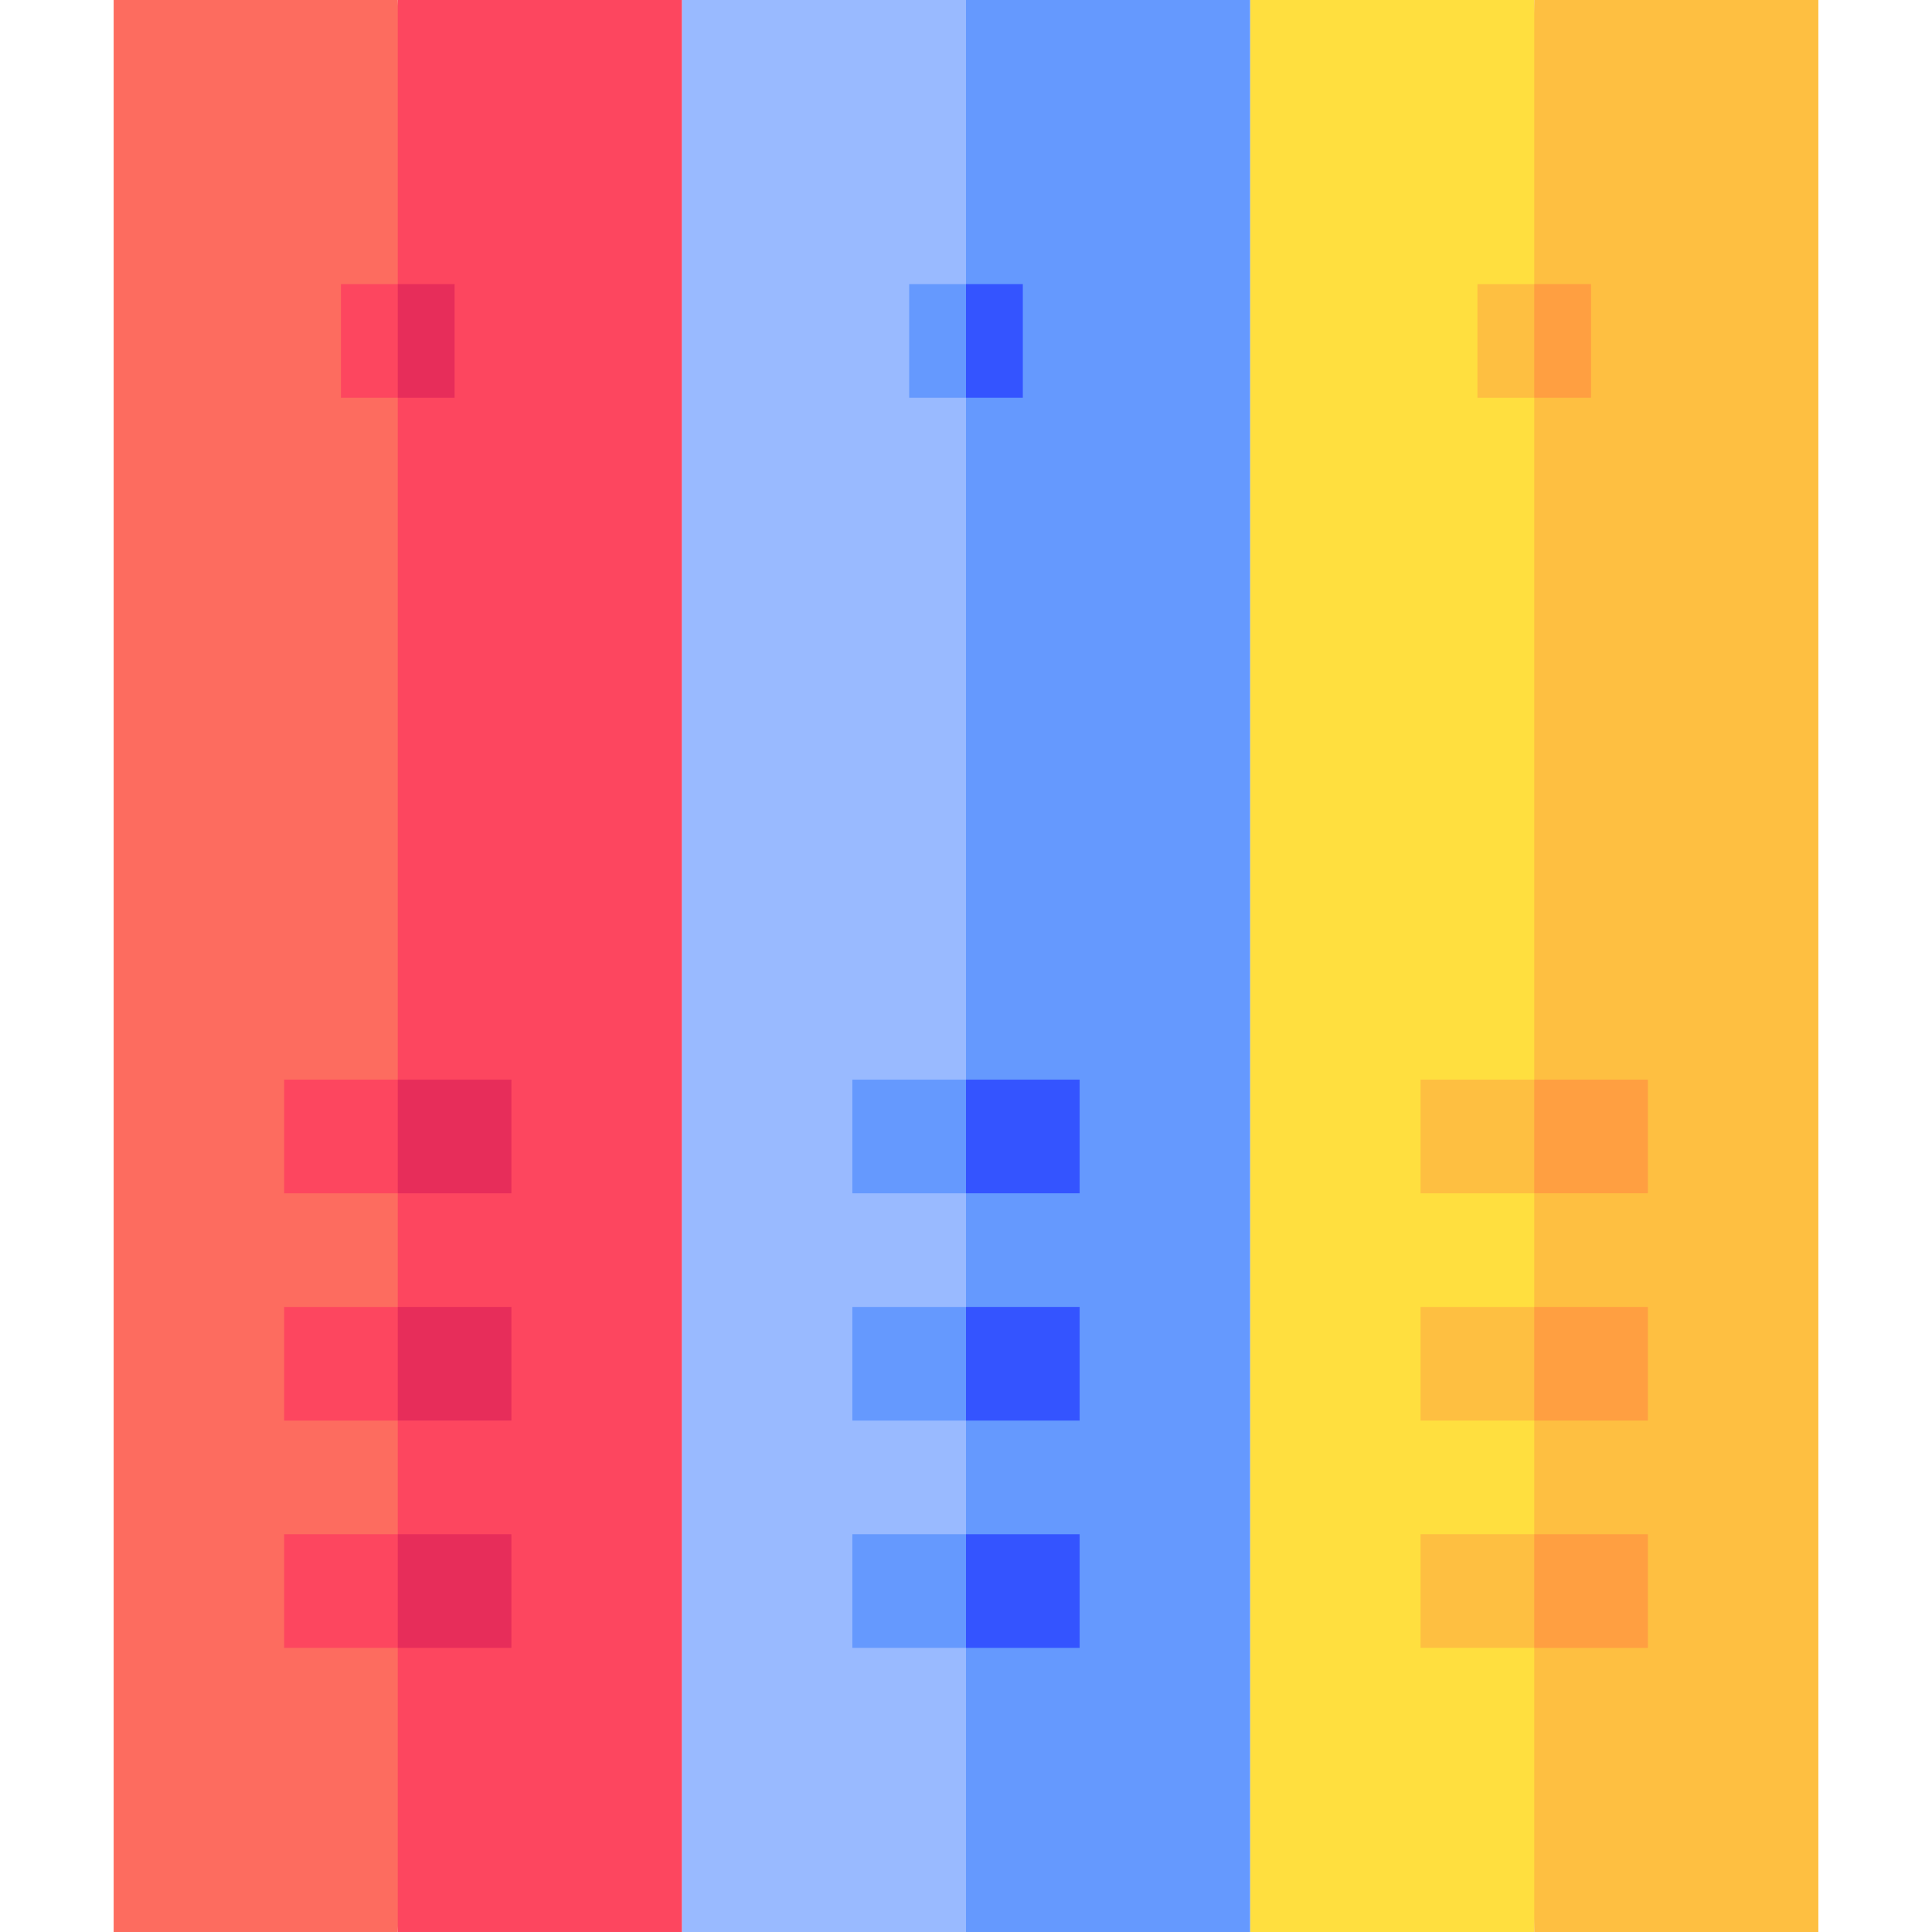 <svg id="Layer_1" enable-background="new 0 0 510 510" height="512" viewBox="0 0 510 510" width="512" xmlns="http://www.w3.org/2000/svg"><g id="XMLID_311_"><path id="XMLID_3868_" d="m330 0v510h75l10-255-10-255z" fill="#ffdf3f"/><path id="XMLID_3864_" d="m405 0h75v510h-75z" fill="#febf41"/><g id="XMLID_3783_"><g><g id="XMLID_1200_"><path d="m375 405v30h30l10-15-10-15z" fill="#febf41"/></g><g id="XMLID_1196_"><path d="m405 405h30v30h-30z" fill="#ff9f41"/></g></g></g><g id="XMLID_3430_"><g><g id="XMLID_1190_"><path d="m375 345v30h30l10-15-10-15z" fill="#febf41"/></g><g id="XMLID_1165_"><path d="m405 345h30v30h-30z" fill="#ff9f41"/></g></g></g><path id="XMLID_558_" d="m375 285v30h30l10-15-10-15z" fill="#febf41"/><path id="XMLID_452_" d="m405 285h30v30h-30z" fill="#ff9f41"/><path id="XMLID_367_" d="m390 75v30h7.5 7.5l7.5-15-7.5-15z" fill="#febf41"/><path id="XMLID_364_" d="m420 75h-15v15 15h7.5 7.5v-15z" fill="#ff9f41"/><g id="XMLID_312_"><path id="XMLID_370_" d="m180 0v510h75l10-255-10-255z" fill="#99baff"/><path id="XMLID_365_" d="m255 0h75v510h-75z" fill="#6599fe"/><g id="XMLID_459_"><g><g id="XMLID_1168_"><path d="m225 405v30h30l10-15-10-15z" fill="#6599fe"/></g><g id="XMLID_1162_"><path d="m255 405h30v30h-30z" fill="#3454ff"/></g></g></g><g id="XMLID_458_"><g><g id="XMLID_1184_"><path d="m225 345v30h30l10-15-10-15z" fill="#6599fe"/></g><g id="XMLID_1172_"><path d="m255 345h30v30h-30z" fill="#3454ff"/></g></g></g><path id="XMLID_340_" d="m225 285v30h30l10-15-10-15z" fill="#6599fe"/><path id="XMLID_337_" d="m255 285h30v30h-30z" fill="#3454ff"/><path id="XMLID_336_" d="m240 75v30h7.5 7.5l7.5-15-7.5-15z" fill="#6599fe"/><path id="XMLID_332_" d="m270 75h-15v30h7.5 7.5z" fill="#3454ff"/></g><g id="XMLID_366_"><path id="XMLID_3850_" d="m30 0v510h75l10-255-10-255z" fill="#fd6c5f"/><path id="XMLID_3793_" d="m105 0h75v510h-75z" fill="#fd465f"/><g id="XMLID_3197_"><g><g id="XMLID_1189_"><path d="m75 405v30h30l10-15-10-15z" fill="#fd465f"/></g><g id="XMLID_1188_"><path d="m105 405h30v30h-30z" fill="#e72d5a"/></g></g></g><g id="XMLID_566_"><g><g id="XMLID_1202_"><path d="m75 345v30h30l10-15-10-15z" fill="#fd465f"/></g><g id="XMLID_1194_"><path d="m105 345h30v30h-30z" fill="#e72d5a"/></g></g></g><path id="XMLID_563_" d="m75 285v30h30l10-15-10-15z" fill="#fd465f"/><path id="XMLID_559_" d="m105 285h30v30h-30z" fill="#e72d5a"/><path id="XMLID_396_" d="m90 75v30h15l7.5-15-7.5-15z" fill="#fd465f"/><path id="XMLID_372_" d="m105 75h15v30h-15z" fill="#e72d5a"/></g></g></svg>